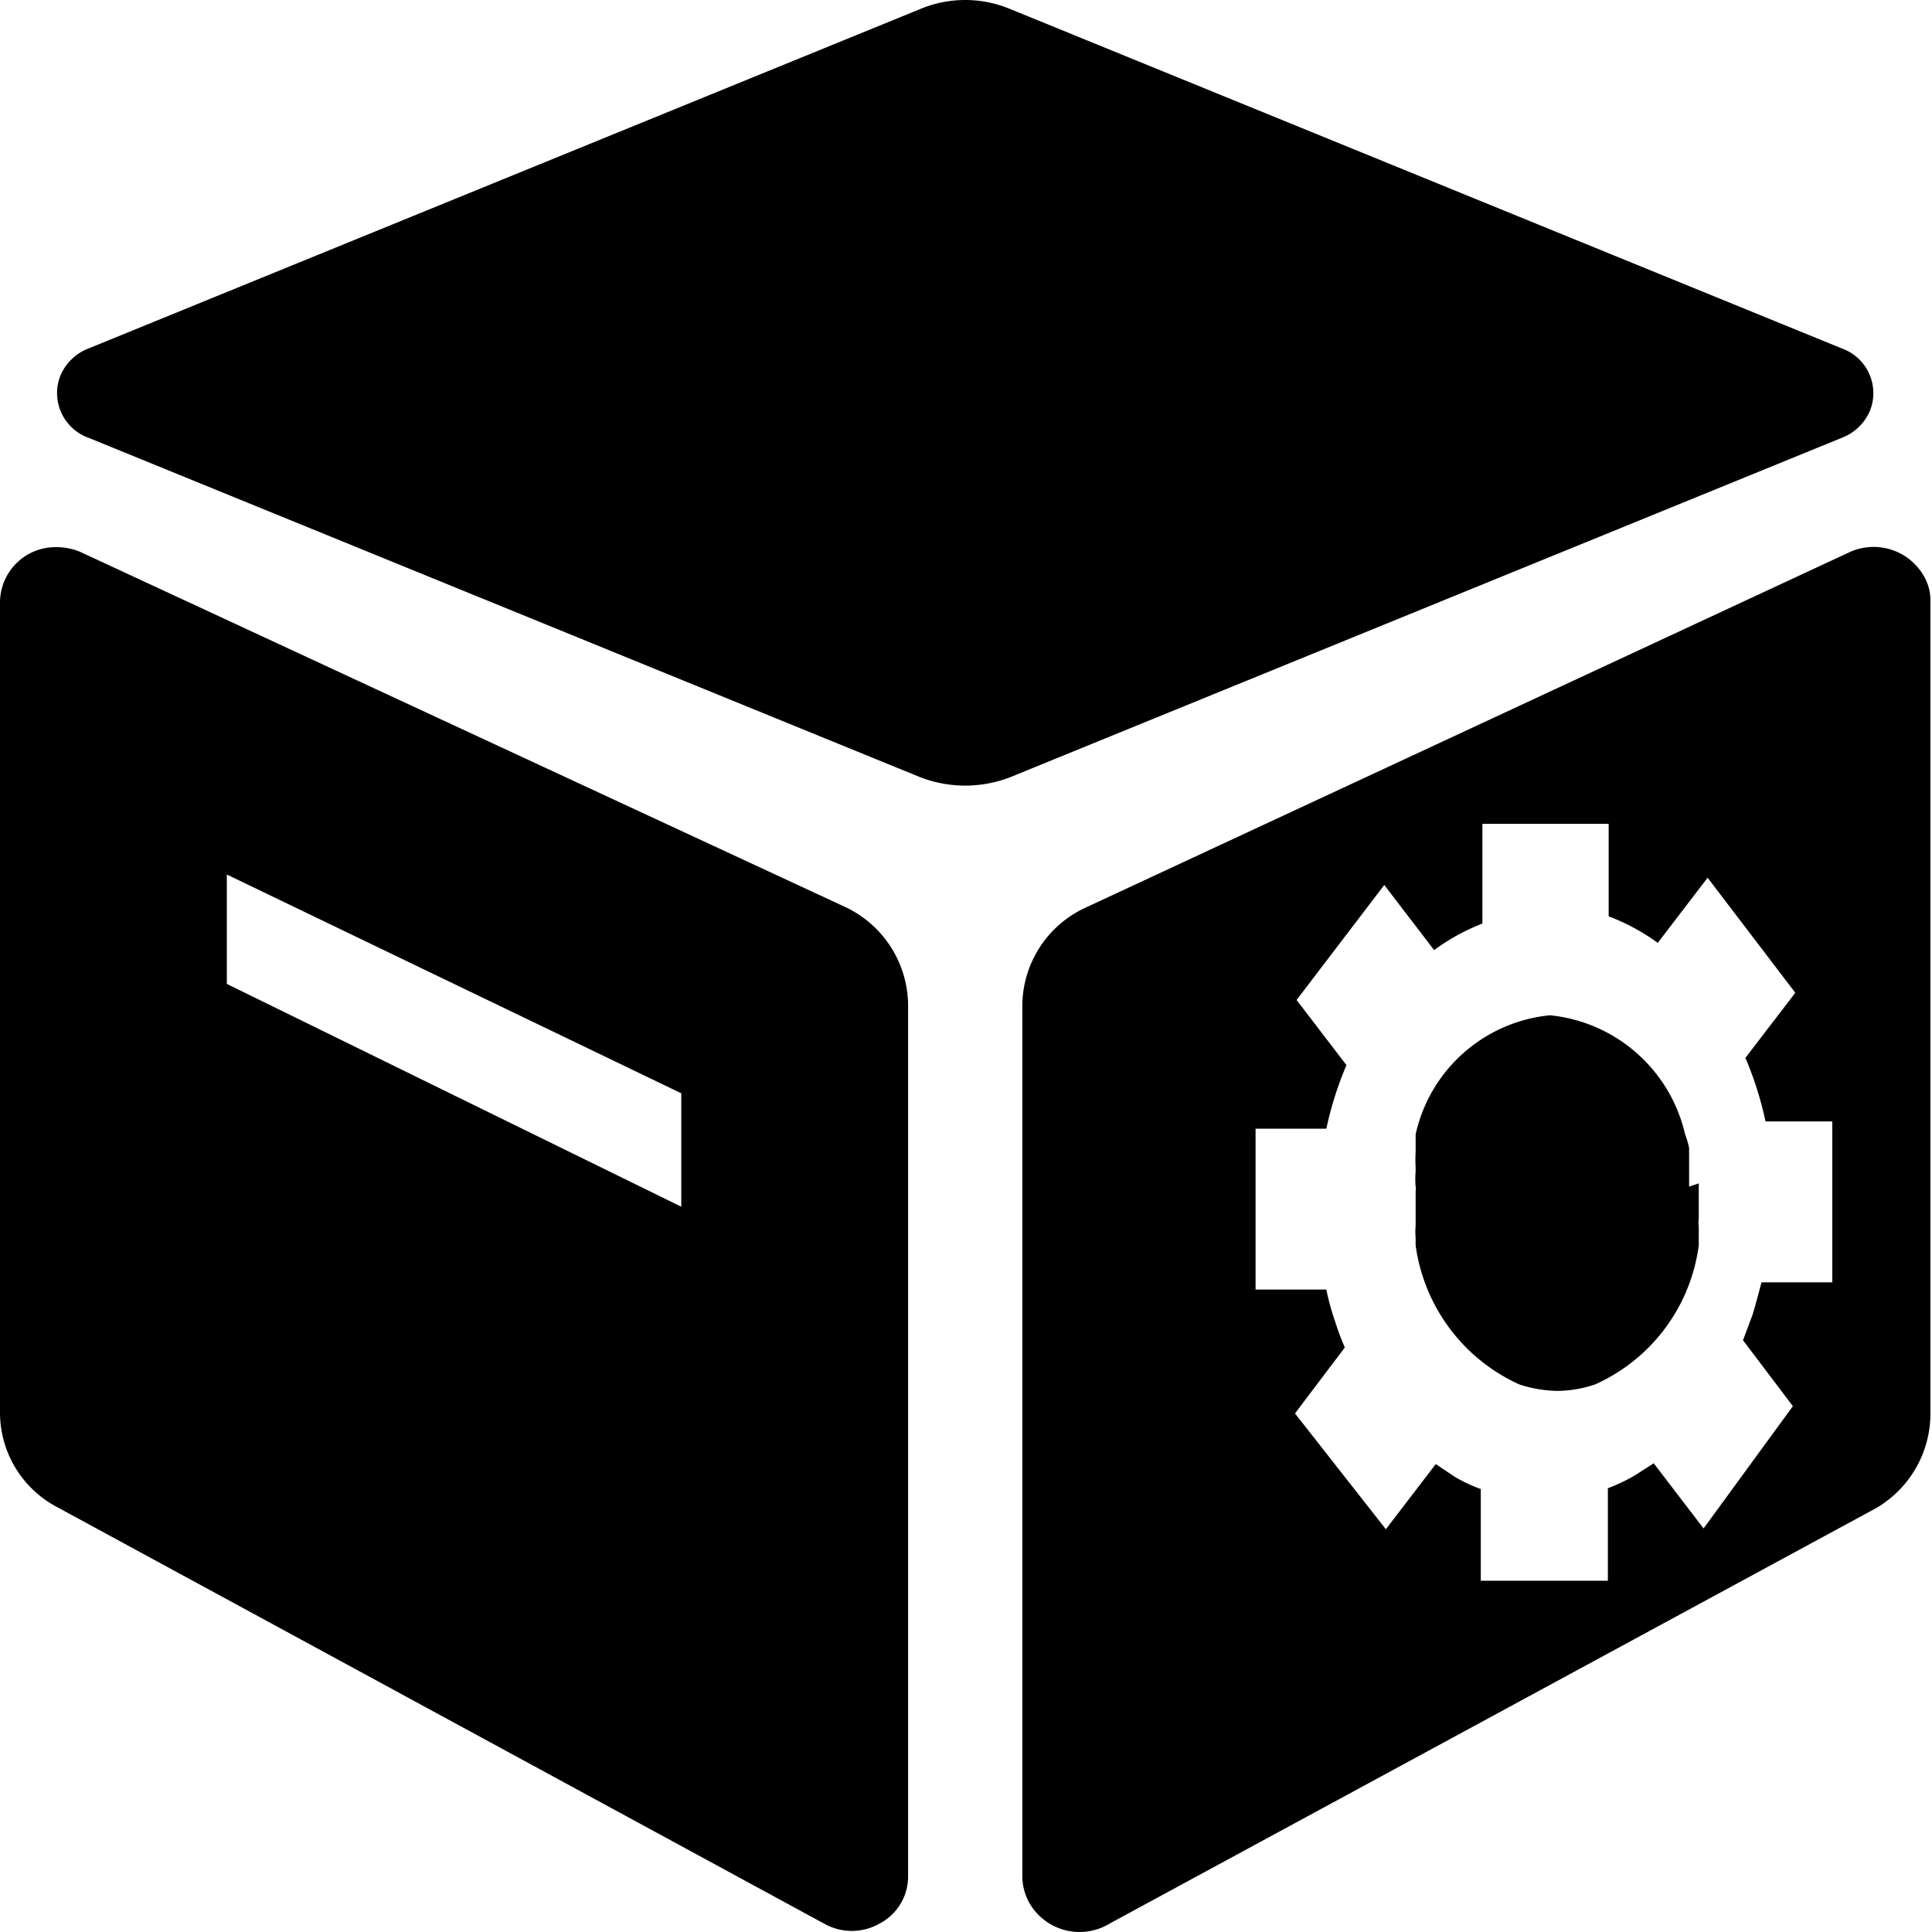 <?xml version="1.0" standalone="no"?><!DOCTYPE svg PUBLIC "-//W3C//DTD SVG 1.1//EN" "http://www.w3.org/Graphics/SVG/1.1/DTD/svg11.dtd"><svg t="1615782016977" class="icon" viewBox="0 0 1024 1024" version="1.1" xmlns="http://www.w3.org/2000/svg" p-id="2770" xmlns:xlink="http://www.w3.org/1999/xlink" width="200" height="200"><defs><style type="text/css"></style></defs><path d="M447.632 480.565L42.632 292.559a32.826 32.826 0 0 0-12.789-2.558 29.416 29.416 0 0 0-29.842 28.989v429.726a56.7 56.7 0 0 0 30.695 50.305l405.853 220.405a29.842 29.842 0 0 0 29.842 0 28.137 28.137 0 0 0 14.921-24.726V533.001a57.979 57.979 0 0 0-33.679-52.437zM361.09 639.58l-240.868-118.089v-57.979l240.868 115.958zM991.184 217.528a25.153 25.153 0 0 0-14.921-32.826L535.453 4.796a61.816 61.816 0 0 0-47.747 0L46.895 184.701a26.432 26.432 0 0 0-14.921 14.495 25.153 25.153 0 0 0 14.921 32.826l440.811 179.905a66.079 66.079 0 0 0 47.747 0L976.263 232.022a26.432 26.432 0 0 0 14.921-14.495zM1020.174 306.201a30.695 30.695 0 0 0-39.647-13.642l-405 188.432a57.553 57.553 0 0 0-33.679 52.011v461.274a29.416 29.416 0 0 0 3.837 14.495 30.695 30.695 0 0 0 42.632 10.658l405.853-219.979a57.979 57.979 0 0 0 28.989-50.732V318.991a25.579 25.579 0 0 0-2.984-12.789z m-49.026 288.19v85.263h-37.516s-2.984 11.511-4.689 17.053l-5.116 13.642 26.432 34.958L902.937 810.107l-26.432-34.532-10.658 6.821a98.053 98.053 0 0 1-13.642 6.395v49.026h-67.358v-48.6a79.721 79.721 0 0 1-13.642-6.395l-10.232-6.821-26.432 34.532-48.174-61.389 26.432-34.958a127.895 127.895 0 0 1-5.116-13.642 127.895 127.895 0 0 1-4.689-17.053h-37.516v-85.263h37.516a182.037 182.037 0 0 1 10.658-33.679l-26.432-34.532L733.69 469.054l26.432 34.532a107.432 107.432 0 0 1 25.579-14.068v-52.863H852.632v49.026a110.416 110.416 0 0 1 26.005 14.068l26.432-34.532 46.468 60.963-26.432 34.532a182.037 182.037 0 0 1 10.658 33.679z" p-id="2771"></path><path d="M895.263 628.922v-20.463a46.468 46.468 0 0 0-2.132-7.247 81.853 81.853 0 0 0-71.621-63.095 81 81 0 0 0-71.195 63.095V610.591a69.063 69.063 0 0 0 0 8.1v2.132a47.321 47.321 0 0 0 0 8.1 4.689 4.689 0 0 1 0 2.132V649.812a28.989 28.989 0 0 0 0 5.968v4.263a95.068 95.068 0 0 0 54.995 73.753 68.211 68.211 0 0 0 20.037 3.411 63.947 63.947 0 0 0 20.037-3.411 94.216 94.216 0 0 0 54.995-73.753v-4.263-5.968a11.937 11.937 0 0 1 0-3.837v-18.758z" p-id="2772"></path></svg>